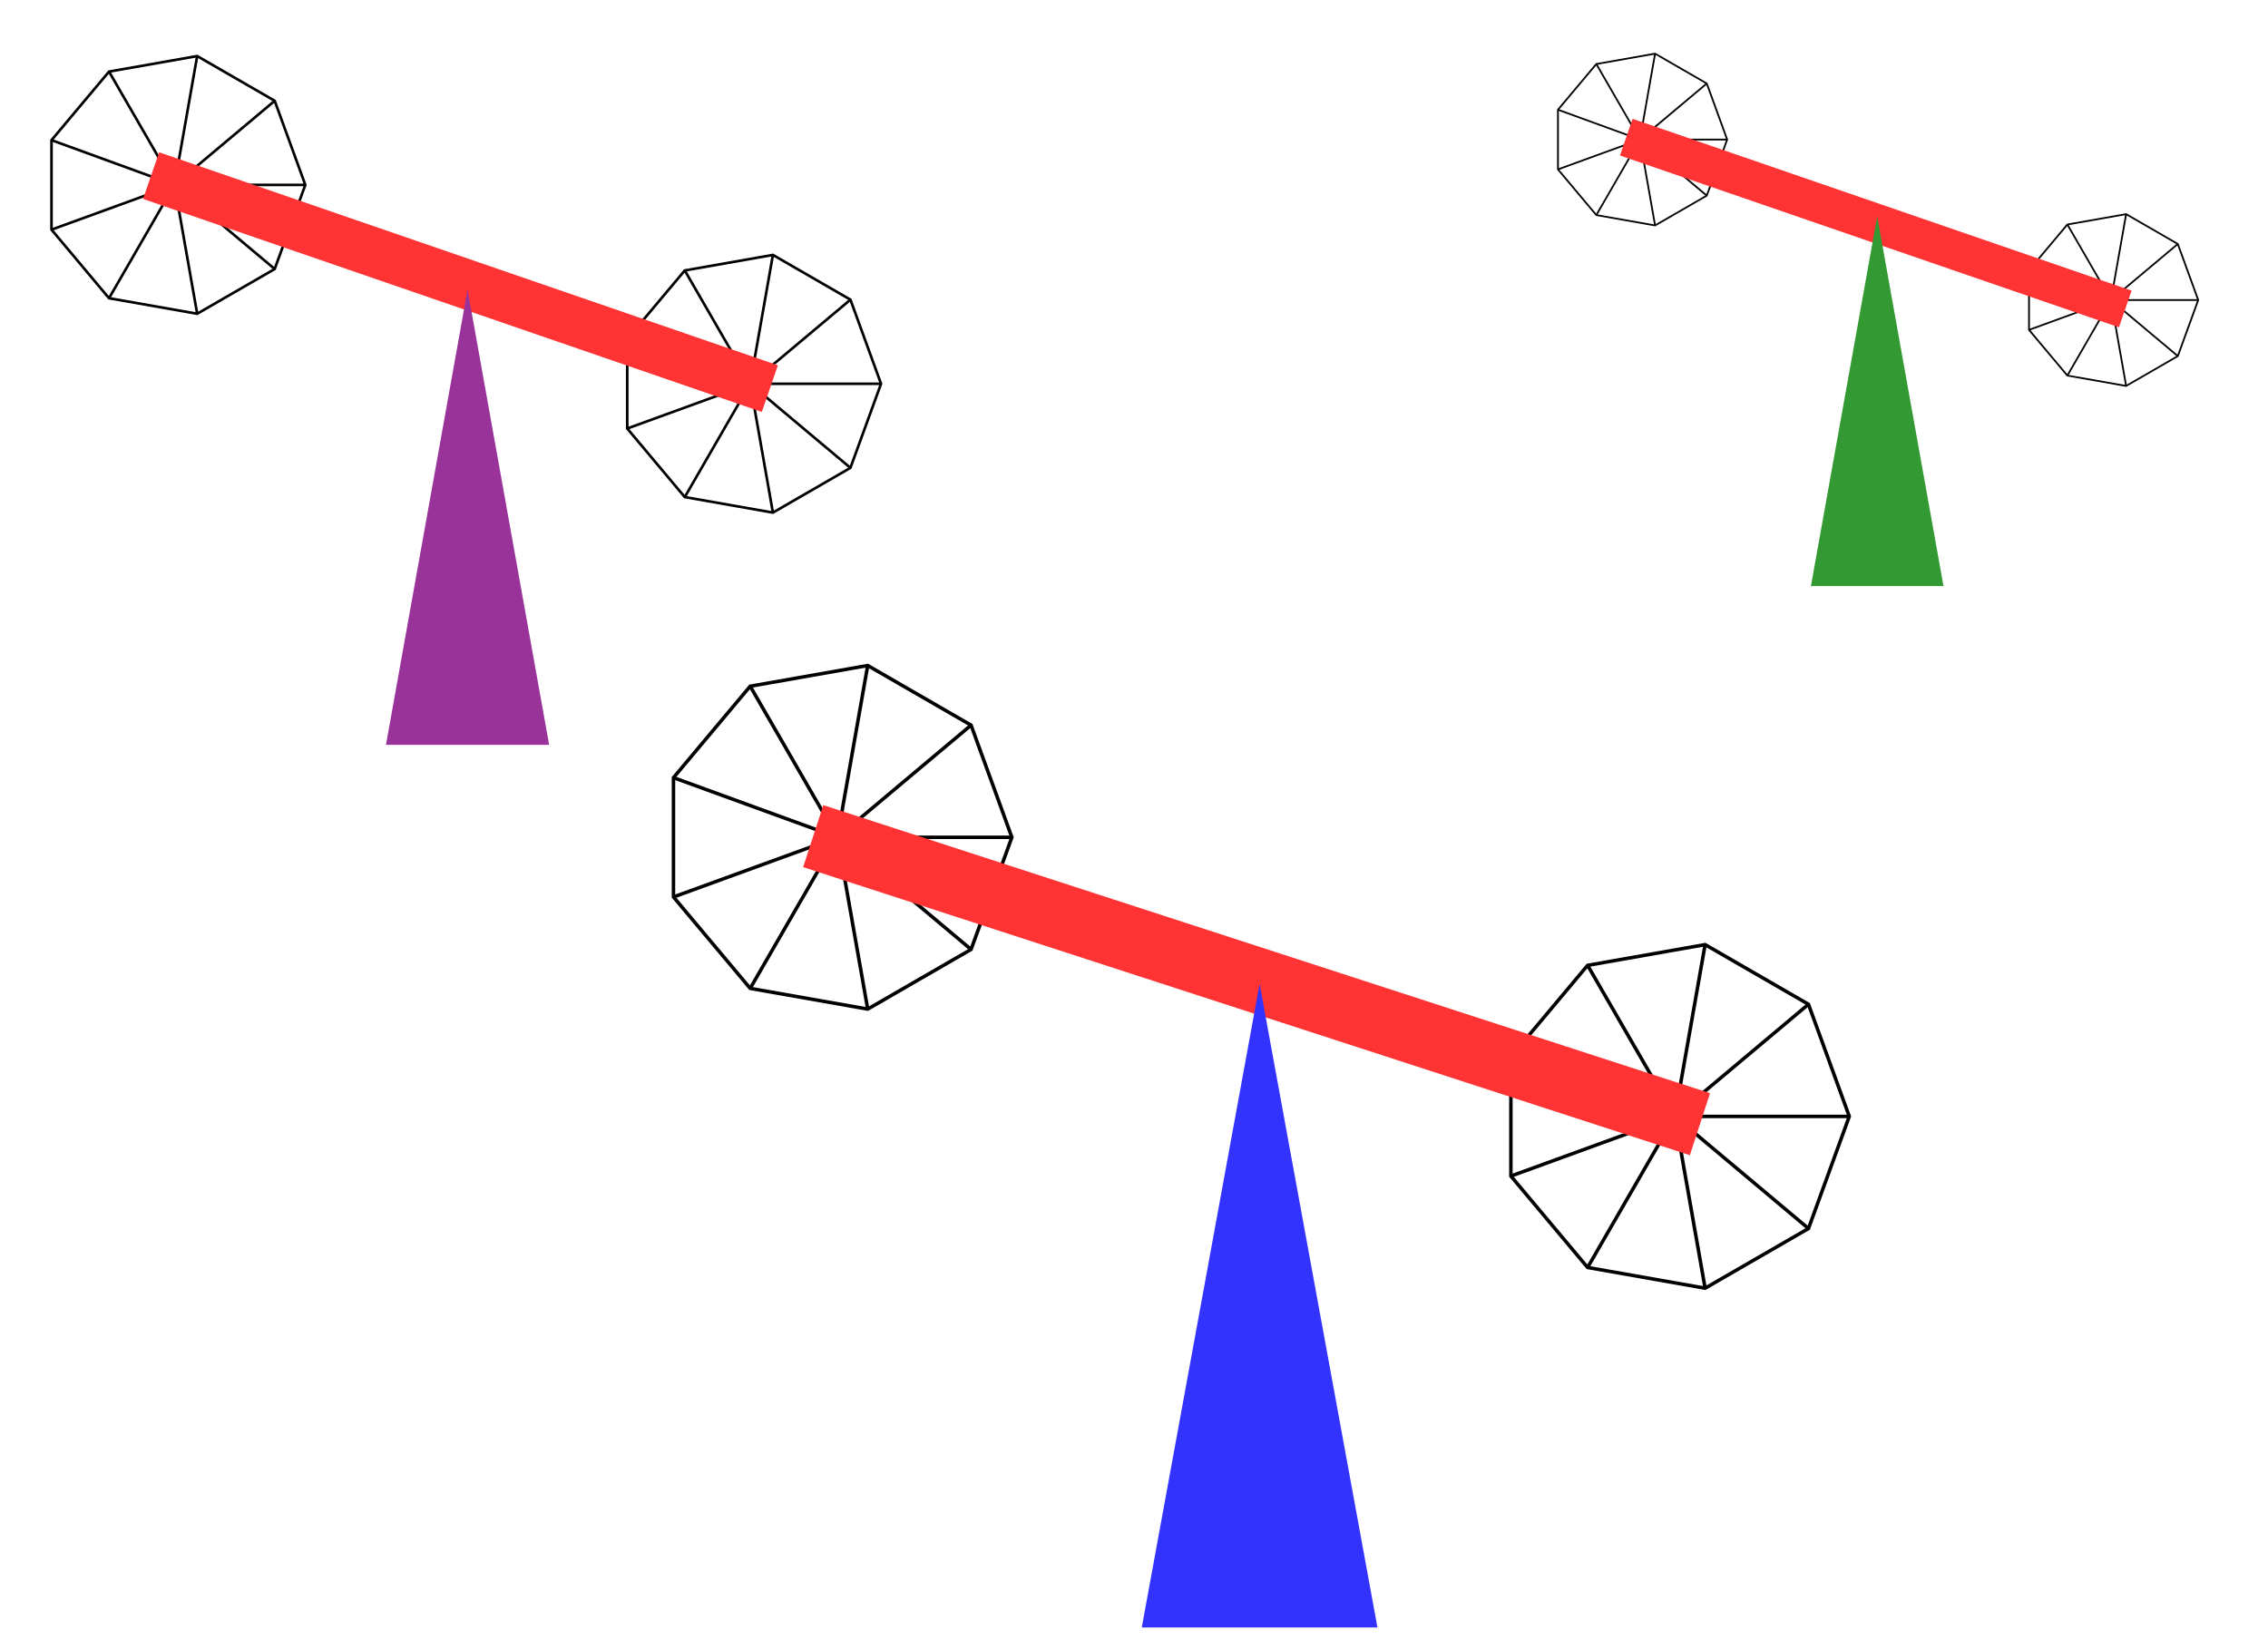 <svg width="650" height="470" viewBox="0 0 650 470" fill="white" xmlns="http://www.w3.org/2000/svg">

<defs>
<g id="polygon" fill="white" stroke-width="1" stroke="black">
<polygon points="150,100 138.302,132.139 108.682,149.24 75,143.301 53.015,117.101 53.015,82.899 75,56.699 108.682,50.76 138.302,67.861 " fill="none" stroke="black" />
<line x1="150" y1="100" x2="100" y2="100"/><line x1="138.302" y1="132.139" x2="100" y2="100"/><line x1="108.682" y1="149.24" x2="100" y2="100"/><line x1="75" y1="143.301" x2="100" y2="100"/><line x1="53.015" y1="117.101" x2="100" y2="100"/><line x1="53.015" y1="82.899" x2="100" y2="100"/><line x1="75" y1="56.699" x2="100" y2="100"/><line x1="108.682" y1="50.76" x2="100" y2="100"/><line x1="138.302" y1="67.861" x2="100" y2="100"/>

    <animateTransform
      attributeName="transform"
      attributeType="XML"
      type="rotate"
      from="0 100 100"
      to="360 100 100"
      dur="10s"
      repeatCount="indefinite" />

</g>
</defs>

<!-- Wiatrak fioletowy -->
<use href = "#polygon" transform = "translate(-25,-22) scale(0.75, 0.75)"/>
<use href = "#polygon" transform = "translate(140, 35) scale(0.75, 0.75)"/>

<rect x="45.603" y="43.651" width="187.554" height="14.139" transform="rotate(19 45.603 43.651)" fill="#FF3333"/>
<path d="M134 83L157.383 213.5H110.617L134 83Z" fill="#993399"/>

<!-- Wiatrak zielony -->
<use href = "#polygon" transform = "translate(420, -10) scale(0.5, 0.5)"/>
<use href = "#polygon" transform = "translate(555, 36) scale(0.5, 0.5)"/>

<rect x="467.893" y="34.062" width="151.257" height="11.114" transform="rotate(19 467.893 34.062)" fill="#FF3333"/>
<path d="M538 62L557 168H519L538 62Z" fill="#339933"/>

<!-- Wiatrak niebieski -->
<use href = "#polygon" transform = "translate(140, 140) scale(1, 1)"/>
<use href = "#polygon" transform = "translate(380, 220) scale(1, 1)"/>

<rect x="235.952" y="230.776" width="267.211" height="18.686" transform="rotate(18 235.952 230.776)" fill="#FF3333"/>
<path d="M361 282L394.775 466.5H327.225L361 282Z" fill="#3333FF"/>


</svg>
